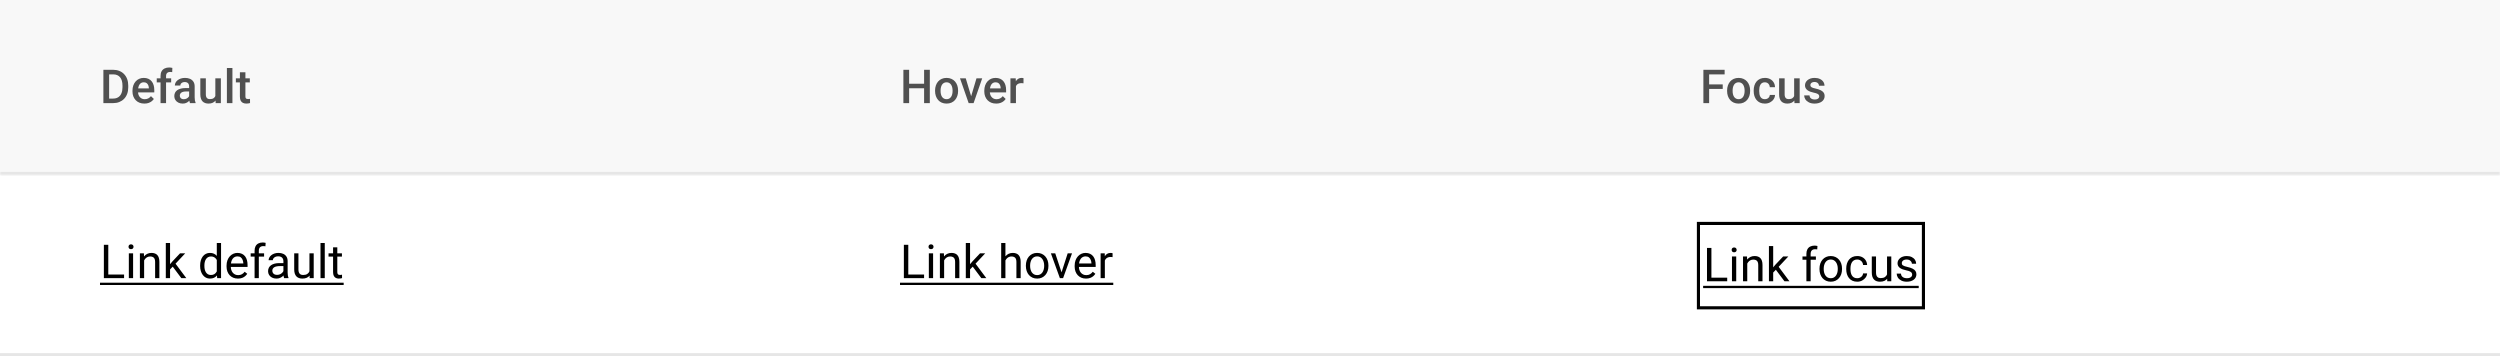 <svg width="800" height="114" viewBox="0 0 800 114" fill="none" xmlns="http://www.w3.org/2000/svg">
<rect x="0" y="0" width="800" height="114" fill="#808080" stroke="none"/>
<g clip-path="url(#clip0_9708_4919)">
<rect width="800" height="114" fill="white"/>
<mask id="path-1-inside-1_9708_4919" fill="white">
<path d="M0 0H800V56H0V0Z"/>
</mask>
<path d="M0 0H800V56H0V0Z" fill="#F8F8F8"/>
<path d="M36.182 33H33.904L33.919 31.543H36.182C36.841 31.543 37.393 31.398 37.837 31.11C38.287 30.822 38.623 30.41 38.848 29.873C39.078 29.335 39.192 28.696 39.192 27.954V27.375C39.192 26.799 39.127 26.289 38.995 25.844C38.868 25.4 38.677 25.026 38.423 24.724C38.174 24.421 37.867 24.191 37.501 24.035C37.139 23.879 36.722 23.801 36.248 23.801H33.86V22.336H36.248C36.956 22.336 37.603 22.456 38.189 22.695C38.775 22.929 39.28 23.269 39.705 23.713C40.135 24.157 40.464 24.689 40.694 25.31C40.923 25.93 41.038 26.623 41.038 27.39V27.954C41.038 28.72 40.923 29.414 40.694 30.034C40.464 30.654 40.135 31.186 39.705 31.63C39.275 32.07 38.763 32.409 38.167 32.648C37.576 32.883 36.915 33 36.182 33ZM34.922 22.336V33H33.084V22.336H34.922ZM46.202 33.147C45.616 33.147 45.086 33.051 44.612 32.861C44.144 32.666 43.743 32.395 43.411 32.048C43.084 31.701 42.833 31.294 42.657 30.825C42.481 30.356 42.393 29.851 42.393 29.309V29.016C42.393 28.395 42.483 27.834 42.664 27.331C42.845 26.828 43.096 26.398 43.419 26.042C43.741 25.681 44.122 25.405 44.561 25.214C45.001 25.024 45.477 24.929 45.989 24.929C46.556 24.929 47.051 25.024 47.476 25.214C47.901 25.405 48.252 25.673 48.531 26.02C48.814 26.362 49.024 26.77 49.161 27.243C49.302 27.717 49.373 28.239 49.373 28.811V29.565H43.25V28.298H47.63V28.159C47.62 27.841 47.557 27.544 47.44 27.265C47.327 26.987 47.154 26.762 46.919 26.591C46.685 26.42 46.373 26.335 45.982 26.335C45.689 26.335 45.428 26.398 45.198 26.525C44.974 26.648 44.786 26.826 44.634 27.06C44.483 27.294 44.366 27.578 44.283 27.91C44.205 28.237 44.166 28.605 44.166 29.016V29.309C44.166 29.655 44.212 29.977 44.305 30.275C44.402 30.568 44.544 30.825 44.73 31.044C44.915 31.264 45.14 31.438 45.403 31.564C45.667 31.686 45.967 31.748 46.304 31.748C46.729 31.748 47.107 31.662 47.44 31.491C47.772 31.32 48.06 31.079 48.304 30.766L49.234 31.667C49.063 31.916 48.841 32.155 48.567 32.385C48.294 32.609 47.959 32.792 47.564 32.934C47.173 33.076 46.719 33.147 46.202 33.147ZM53.138 33H51.373V24.314C51.373 23.723 51.482 23.227 51.702 22.827C51.927 22.421 52.247 22.116 52.662 21.911C53.077 21.701 53.567 21.596 54.134 21.596C54.31 21.596 54.483 21.608 54.654 21.633C54.825 21.652 54.991 21.684 55.152 21.728L55.108 23.09C55.01 23.066 54.903 23.049 54.786 23.039C54.673 23.029 54.551 23.024 54.419 23.024C54.151 23.024 53.919 23.076 53.724 23.178C53.533 23.276 53.387 23.42 53.284 23.61C53.187 23.801 53.138 24.035 53.138 24.314V33ZM54.771 25.075V26.364H50.157V25.075H54.771ZM60.52 31.411V27.631C60.52 27.348 60.469 27.104 60.367 26.899C60.264 26.694 60.108 26.535 59.898 26.423C59.693 26.311 59.434 26.254 59.122 26.254C58.834 26.254 58.584 26.303 58.374 26.401C58.165 26.498 58.001 26.63 57.884 26.796C57.767 26.962 57.708 27.15 57.708 27.36H55.95C55.95 27.048 56.026 26.745 56.177 26.452C56.329 26.159 56.548 25.898 56.836 25.669C57.124 25.439 57.469 25.258 57.869 25.127C58.27 24.995 58.719 24.929 59.217 24.929C59.812 24.929 60.34 25.029 60.799 25.229C61.263 25.429 61.627 25.732 61.89 26.137C62.159 26.538 62.293 27.041 62.293 27.646V31.169C62.293 31.53 62.317 31.855 62.366 32.143C62.42 32.426 62.496 32.673 62.593 32.883V33H60.784C60.701 32.81 60.635 32.568 60.586 32.275C60.542 31.977 60.52 31.689 60.52 31.411ZM60.777 28.181L60.791 29.272H59.524C59.197 29.272 58.909 29.304 58.66 29.367C58.411 29.426 58.204 29.514 58.038 29.631C57.872 29.748 57.747 29.89 57.664 30.056C57.581 30.222 57.54 30.41 57.54 30.62C57.54 30.83 57.588 31.023 57.686 31.198C57.784 31.369 57.925 31.503 58.111 31.601C58.301 31.699 58.531 31.748 58.799 31.748C59.161 31.748 59.476 31.674 59.744 31.528C60.018 31.377 60.232 31.193 60.389 30.979C60.545 30.759 60.628 30.551 60.638 30.356L61.209 31.14C61.15 31.34 61.05 31.555 60.909 31.784C60.767 32.014 60.581 32.233 60.352 32.443C60.127 32.648 59.856 32.817 59.539 32.949C59.227 33.081 58.865 33.147 58.455 33.147C57.938 33.147 57.476 33.044 57.071 32.839C56.666 32.629 56.348 32.348 56.119 31.997C55.889 31.64 55.774 31.237 55.774 30.788C55.774 30.368 55.852 29.997 56.009 29.675C56.17 29.348 56.404 29.074 56.712 28.855C57.024 28.635 57.405 28.469 57.855 28.356C58.304 28.239 58.816 28.181 59.393 28.181H60.777ZM68.907 31.132V25.075H70.679V33H69.009L68.907 31.132ZM69.156 29.484L69.749 29.47C69.749 30.002 69.69 30.493 69.573 30.942C69.456 31.386 69.275 31.774 69.031 32.106C68.787 32.434 68.475 32.69 68.094 32.876C67.713 33.056 67.256 33.147 66.724 33.147C66.338 33.147 65.984 33.09 65.662 32.978C65.34 32.866 65.061 32.692 64.827 32.458C64.598 32.224 64.419 31.919 64.293 31.543C64.165 31.166 64.102 30.717 64.102 30.195V25.075H65.867V30.209C65.867 30.498 65.901 30.739 65.97 30.935C66.038 31.125 66.131 31.279 66.248 31.396C66.365 31.513 66.502 31.596 66.658 31.645C66.814 31.694 66.981 31.718 67.156 31.718C67.659 31.718 68.055 31.621 68.343 31.425C68.636 31.225 68.843 30.956 68.965 30.62C69.092 30.283 69.156 29.904 69.156 29.484ZM74.378 21.75V33H72.606V21.75H74.378ZM79.944 25.075V26.364H75.477V25.075H79.944ZM76.766 23.134H78.531V30.81C78.531 31.054 78.565 31.242 78.633 31.374C78.707 31.501 78.807 31.586 78.934 31.63C79.061 31.674 79.21 31.696 79.38 31.696C79.502 31.696 79.62 31.689 79.732 31.674C79.844 31.66 79.935 31.645 80.003 31.63L80.01 32.978C79.864 33.022 79.693 33.061 79.498 33.095C79.307 33.129 79.087 33.147 78.838 33.147C78.433 33.147 78.074 33.076 77.762 32.934C77.449 32.788 77.205 32.551 77.029 32.224C76.853 31.896 76.766 31.462 76.766 30.92V23.134Z" fill="#505050"/>
<path d="M296.13 26.789V28.247H290.468V26.789H296.13ZM290.922 22.336V33H289.084V22.336H290.922ZM297.543 22.336V33H295.712V22.336H297.543ZM299.221 29.125V28.957C299.221 28.386 299.304 27.856 299.47 27.368C299.636 26.875 299.875 26.447 300.188 26.086C300.505 25.72 300.891 25.436 301.345 25.236C301.804 25.031 302.321 24.929 302.897 24.929C303.479 24.929 303.996 25.031 304.45 25.236C304.909 25.436 305.297 25.72 305.615 26.086C305.932 26.447 306.174 26.875 306.34 27.368C306.506 27.856 306.589 28.386 306.589 28.957V29.125C306.589 29.697 306.506 30.227 306.34 30.715C306.174 31.203 305.932 31.63 305.615 31.997C305.297 32.358 304.912 32.641 304.458 32.846C304.003 33.046 303.488 33.147 302.912 33.147C302.331 33.147 301.811 33.046 301.352 32.846C300.898 32.641 300.512 32.358 300.195 31.997C299.877 31.63 299.636 31.203 299.47 30.715C299.304 30.227 299.221 29.697 299.221 29.125ZM300.986 28.957V29.125C300.986 29.482 301.022 29.819 301.096 30.136C301.169 30.454 301.284 30.732 301.44 30.971C301.596 31.21 301.796 31.398 302.041 31.535C302.285 31.672 302.575 31.74 302.912 31.74C303.239 31.74 303.522 31.672 303.762 31.535C304.006 31.398 304.206 31.21 304.362 30.971C304.519 30.732 304.633 30.454 304.707 30.136C304.785 29.819 304.824 29.482 304.824 29.125V28.957C304.824 28.605 304.785 28.273 304.707 27.961C304.633 27.644 304.516 27.363 304.355 27.119C304.199 26.875 303.999 26.684 303.754 26.547C303.515 26.406 303.229 26.335 302.897 26.335C302.565 26.335 302.277 26.406 302.033 26.547C301.794 26.684 301.596 26.875 301.44 27.119C301.284 27.363 301.169 27.644 301.096 27.961C301.022 28.273 300.986 28.605 300.986 28.957ZM310.529 31.601L312.47 25.075H314.301L311.547 33H310.405L310.529 31.601ZM309.042 25.075L311.02 31.63L311.115 33H309.973L307.204 25.075H309.042ZM318.784 33.147C318.198 33.147 317.668 33.051 317.194 32.861C316.726 32.666 316.325 32.395 315.993 32.048C315.666 31.701 315.415 31.294 315.239 30.825C315.063 30.356 314.975 29.851 314.975 29.309V29.016C314.975 28.395 315.065 27.834 315.246 27.331C315.427 26.828 315.678 26.398 316 26.042C316.323 25.681 316.704 25.405 317.143 25.214C317.583 25.024 318.059 24.929 318.571 24.929C319.138 24.929 319.633 25.024 320.058 25.214C320.483 25.405 320.834 25.673 321.113 26.02C321.396 26.362 321.606 26.77 321.743 27.243C321.884 27.717 321.955 28.239 321.955 28.811V29.565H315.832V28.298H320.212V28.159C320.202 27.841 320.139 27.544 320.021 27.265C319.909 26.987 319.736 26.762 319.501 26.591C319.267 26.42 318.955 26.335 318.564 26.335C318.271 26.335 318.01 26.398 317.78 26.525C317.556 26.648 317.368 26.826 317.216 27.06C317.065 27.294 316.948 27.578 316.865 27.91C316.787 28.237 316.748 28.605 316.748 29.016V29.309C316.748 29.655 316.794 29.977 316.887 30.275C316.984 30.568 317.126 30.825 317.312 31.044C317.497 31.264 317.722 31.438 317.985 31.564C318.249 31.686 318.549 31.748 318.886 31.748C319.311 31.748 319.689 31.662 320.021 31.491C320.354 31.32 320.642 31.079 320.886 30.766L321.816 31.667C321.645 31.916 321.423 32.155 321.149 32.385C320.876 32.609 320.542 32.792 320.146 32.934C319.755 33.076 319.301 33.147 318.784 33.147ZM325.104 26.584V33H323.339V25.075H325.024L325.104 26.584ZM327.529 25.024L327.514 26.665C327.407 26.645 327.29 26.63 327.163 26.621C327.041 26.611 326.918 26.606 326.796 26.606C326.494 26.606 326.228 26.65 325.998 26.738C325.769 26.821 325.576 26.943 325.419 27.104C325.268 27.26 325.151 27.451 325.068 27.675C324.985 27.9 324.936 28.151 324.921 28.43L324.519 28.459C324.519 27.961 324.567 27.5 324.665 27.075C324.763 26.65 324.909 26.276 325.104 25.954C325.305 25.632 325.554 25.38 325.852 25.2C326.154 25.019 326.503 24.929 326.899 24.929C327.006 24.929 327.121 24.939 327.243 24.958C327.37 24.977 327.465 25 327.529 25.024Z" fill="#505050"/>
<path d="M546.922 22.336V33H545.084V22.336H546.922ZM551.273 27.002V28.459H546.454V27.002H551.273ZM551.881 22.336V23.801H546.454V22.336H551.881ZM552.672 29.125V28.957C552.672 28.386 552.755 27.856 552.921 27.368C553.087 26.875 553.326 26.447 553.639 26.086C553.956 25.72 554.342 25.436 554.796 25.236C555.255 25.031 555.772 24.929 556.349 24.929C556.93 24.929 557.447 25.031 557.901 25.236C558.36 25.436 558.749 25.72 559.066 26.086C559.383 26.447 559.625 26.875 559.791 27.368C559.957 27.856 560.04 28.386 560.04 28.957V29.125C560.04 29.697 559.957 30.227 559.791 30.715C559.625 31.203 559.383 31.63 559.066 31.997C558.749 32.358 558.363 32.641 557.909 32.846C557.455 33.046 556.939 33.147 556.363 33.147C555.782 33.147 555.262 33.046 554.803 32.846C554.349 32.641 553.963 32.358 553.646 31.997C553.329 31.63 553.087 31.203 552.921 30.715C552.755 30.227 552.672 29.697 552.672 29.125ZM554.437 28.957V29.125C554.437 29.482 554.474 29.819 554.547 30.136C554.62 30.454 554.735 30.732 554.891 30.971C555.047 31.21 555.248 31.398 555.492 31.535C555.736 31.672 556.026 31.74 556.363 31.74C556.69 31.74 556.974 31.672 557.213 31.535C557.457 31.398 557.657 31.21 557.813 30.971C557.97 30.732 558.084 30.454 558.158 30.136C558.236 29.819 558.275 29.482 558.275 29.125V28.957C558.275 28.605 558.236 28.273 558.158 27.961C558.084 27.644 557.967 27.363 557.806 27.119C557.65 26.875 557.45 26.684 557.206 26.547C556.966 26.406 556.681 26.335 556.349 26.335C556.017 26.335 555.729 26.406 555.484 26.547C555.245 26.684 555.047 26.875 554.891 27.119C554.735 27.363 554.62 27.644 554.547 27.961C554.474 28.273 554.437 28.605 554.437 28.957ZM564.757 31.74C565.045 31.74 565.304 31.684 565.533 31.572C565.768 31.455 565.956 31.294 566.097 31.088C566.244 30.883 566.324 30.646 566.339 30.378H568.001C567.992 30.891 567.84 31.357 567.547 31.777C567.254 32.197 566.866 32.531 566.383 32.78C565.899 33.024 565.365 33.147 564.779 33.147C564.173 33.147 563.646 33.044 563.197 32.839C562.748 32.629 562.374 32.341 562.076 31.975C561.778 31.608 561.554 31.186 561.402 30.707C561.256 30.229 561.183 29.716 561.183 29.169V28.913C561.183 28.366 561.256 27.854 561.402 27.375C561.554 26.892 561.778 26.467 562.076 26.101C562.374 25.734 562.748 25.449 563.197 25.244C563.646 25.034 564.171 24.929 564.771 24.929C565.406 24.929 565.963 25.056 566.441 25.31C566.92 25.559 567.296 25.908 567.569 26.357C567.848 26.801 567.992 27.319 568.001 27.91H566.339C566.324 27.617 566.251 27.353 566.119 27.119C565.992 26.879 565.812 26.689 565.577 26.547C565.348 26.406 565.072 26.335 564.75 26.335C564.393 26.335 564.098 26.408 563.863 26.555C563.629 26.696 563.446 26.892 563.314 27.141C563.182 27.385 563.087 27.661 563.028 27.968C562.975 28.271 562.948 28.586 562.948 28.913V29.169C562.948 29.497 562.975 29.814 563.028 30.122C563.082 30.429 563.175 30.705 563.307 30.949C563.443 31.189 563.629 31.381 563.863 31.528C564.098 31.669 564.396 31.74 564.757 31.74ZM574.125 31.132V25.075H575.897V33H574.227L574.125 31.132ZM574.374 29.484L574.967 29.47C574.967 30.002 574.908 30.493 574.791 30.942C574.674 31.386 574.493 31.774 574.249 32.106C574.005 32.434 573.692 32.69 573.312 32.876C572.931 33.056 572.474 33.147 571.942 33.147C571.556 33.147 571.202 33.09 570.88 32.978C570.558 32.866 570.279 32.692 570.045 32.458C569.815 32.224 569.637 31.919 569.51 31.543C569.383 31.166 569.32 30.717 569.32 30.195V25.075H571.085V30.209C571.085 30.498 571.119 30.739 571.188 30.935C571.256 31.125 571.349 31.279 571.466 31.396C571.583 31.513 571.72 31.596 571.876 31.645C572.032 31.694 572.198 31.718 572.374 31.718C572.877 31.718 573.272 31.621 573.561 31.425C573.854 31.225 574.061 30.956 574.183 30.62C574.31 30.283 574.374 29.904 574.374 29.484ZM582.152 30.854C582.152 30.678 582.108 30.52 582.02 30.378C581.932 30.231 581.764 30.1 581.515 29.982C581.271 29.865 580.909 29.758 580.431 29.66C580.011 29.567 579.625 29.457 579.273 29.331C578.927 29.199 578.629 29.04 578.38 28.855C578.131 28.669 577.938 28.449 577.801 28.195C577.665 27.941 577.596 27.648 577.596 27.316C577.596 26.994 577.667 26.689 577.809 26.401C577.95 26.113 578.153 25.859 578.417 25.639C578.68 25.419 579 25.246 579.376 25.119C579.757 24.992 580.182 24.929 580.65 24.929C581.314 24.929 581.883 25.041 582.357 25.266C582.835 25.485 583.202 25.786 583.456 26.166C583.709 26.543 583.836 26.967 583.836 27.441H582.071C582.071 27.231 582.018 27.036 581.91 26.855C581.808 26.669 581.651 26.52 581.441 26.408C581.231 26.291 580.968 26.232 580.65 26.232C580.348 26.232 580.096 26.281 579.896 26.379C579.701 26.472 579.554 26.594 579.457 26.745C579.364 26.896 579.317 27.062 579.317 27.243C579.317 27.375 579.342 27.495 579.391 27.602C579.444 27.705 579.532 27.8 579.654 27.888C579.776 27.971 579.942 28.049 580.152 28.122C580.367 28.195 580.636 28.266 580.958 28.334C581.563 28.461 582.083 28.625 582.518 28.825C582.958 29.02 583.294 29.274 583.529 29.587C583.763 29.895 583.88 30.285 583.88 30.759C583.88 31.11 583.805 31.433 583.653 31.726C583.507 32.014 583.292 32.265 583.009 32.48C582.726 32.69 582.386 32.853 581.991 32.971C581.6 33.088 581.161 33.147 580.672 33.147C579.955 33.147 579.347 33.02 578.849 32.766C578.351 32.507 577.972 32.177 577.713 31.777C577.459 31.372 577.333 30.952 577.333 30.517H579.039C579.059 30.844 579.149 31.105 579.31 31.301C579.476 31.491 579.681 31.63 579.925 31.718C580.174 31.801 580.431 31.843 580.694 31.843C581.012 31.843 581.278 31.801 581.493 31.718C581.708 31.63 581.871 31.513 581.983 31.367C582.096 31.215 582.152 31.044 582.152 30.854Z" fill="#505050"/>
<path d="M800 55H0V57H800V55Z" fill="#E6E6E6" mask="url(#path-1-inside-1_9708_4919)"/>
<path d="M39.705 87.85V89H34.373V87.85H39.705ZM34.651 78.336V89H33.238V78.336H34.651ZM42.591 81.075V89H41.228V81.075H42.591ZM41.126 78.973C41.126 78.753 41.192 78.568 41.324 78.416C41.46 78.265 41.661 78.189 41.924 78.189C42.183 78.189 42.381 78.265 42.518 78.416C42.659 78.568 42.73 78.753 42.73 78.973C42.73 79.183 42.659 79.364 42.518 79.515C42.381 79.662 42.183 79.735 41.924 79.735C41.661 79.735 41.46 79.662 41.324 79.515C41.192 79.364 41.126 79.183 41.126 78.973ZM46.121 82.767V89H44.766V81.075H46.048L46.121 82.767ZM45.799 84.737L45.235 84.715C45.24 84.173 45.32 83.673 45.477 83.214C45.633 82.75 45.852 82.347 46.136 82.005C46.419 81.664 46.756 81.4 47.147 81.214C47.542 81.024 47.979 80.929 48.458 80.929C48.848 80.929 49.2 80.982 49.512 81.09C49.825 81.192 50.091 81.358 50.31 81.588C50.535 81.817 50.706 82.115 50.823 82.481C50.94 82.843 50.999 83.285 50.999 83.807V89H49.637V83.793C49.637 83.377 49.576 83.045 49.454 82.796C49.331 82.543 49.153 82.359 48.919 82.247C48.685 82.13 48.397 82.071 48.055 82.071C47.718 82.071 47.41 82.142 47.132 82.284C46.858 82.425 46.622 82.621 46.421 82.87C46.226 83.119 46.072 83.404 45.96 83.727C45.852 84.044 45.799 84.381 45.799 84.737ZM54.419 77.75V89H53.057V77.75H54.419ZM59.261 81.075L55.804 84.774L53.87 86.781L53.76 85.338L55.145 83.683L57.605 81.075H59.261ZM58.023 89L55.196 85.221L55.899 84.012L59.62 89H58.023ZM69.376 87.462V77.75H70.738V89H69.493L69.376 87.462ZM64.043 85.126V84.972C64.043 84.366 64.117 83.817 64.263 83.324C64.415 82.826 64.627 82.398 64.9 82.042C65.179 81.686 65.508 81.412 65.889 81.222C66.275 81.026 66.705 80.929 67.178 80.929C67.676 80.929 68.111 81.017 68.482 81.192C68.858 81.363 69.175 81.615 69.434 81.947C69.698 82.274 69.905 82.669 70.057 83.133C70.208 83.597 70.313 84.122 70.372 84.708V85.382C70.318 85.963 70.213 86.485 70.057 86.949C69.905 87.413 69.698 87.809 69.434 88.136C69.175 88.463 68.858 88.714 68.482 88.89C68.106 89.061 67.666 89.147 67.164 89.147C66.7 89.147 66.275 89.046 65.889 88.846C65.508 88.646 65.179 88.365 64.9 88.004C64.627 87.643 64.415 87.218 64.263 86.73C64.117 86.236 64.043 85.702 64.043 85.126ZM65.406 84.972V85.126C65.406 85.521 65.445 85.892 65.523 86.239C65.606 86.585 65.733 86.891 65.904 87.154C66.075 87.418 66.292 87.626 66.556 87.777C66.819 87.923 67.134 87.997 67.501 87.997C67.95 87.997 68.318 87.901 68.606 87.711C68.899 87.52 69.134 87.269 69.31 86.957C69.485 86.644 69.622 86.305 69.72 85.939V84.173C69.661 83.905 69.576 83.646 69.463 83.397C69.356 83.143 69.214 82.918 69.039 82.723C68.868 82.523 68.655 82.364 68.401 82.247C68.152 82.13 67.857 82.071 67.515 82.071C67.144 82.071 66.824 82.149 66.556 82.306C66.292 82.457 66.075 82.667 65.904 82.936C65.733 83.199 65.606 83.507 65.523 83.858C65.445 84.205 65.406 84.576 65.406 84.972ZM76.136 89.147C75.584 89.147 75.084 89.054 74.634 88.868C74.19 88.678 73.807 88.412 73.484 88.07C73.167 87.728 72.923 87.323 72.752 86.854C72.581 86.385 72.496 85.873 72.496 85.316V85.008C72.496 84.364 72.591 83.79 72.781 83.287C72.972 82.779 73.231 82.35 73.558 81.998C73.885 81.647 74.256 81.38 74.671 81.2C75.086 81.019 75.516 80.929 75.96 80.929C76.526 80.929 77.015 81.026 77.425 81.222C77.84 81.417 78.179 81.69 78.443 82.042C78.707 82.389 78.902 82.799 79.029 83.272C79.156 83.741 79.219 84.254 79.219 84.811V85.418H73.301V84.312H77.864V84.21C77.845 83.858 77.772 83.517 77.644 83.185C77.522 82.853 77.327 82.579 77.059 82.364C76.79 82.149 76.424 82.042 75.96 82.042C75.652 82.042 75.369 82.108 75.11 82.24C74.852 82.367 74.629 82.557 74.444 82.811C74.258 83.065 74.114 83.375 74.012 83.741C73.909 84.107 73.858 84.53 73.858 85.008V85.316C73.858 85.692 73.909 86.046 74.012 86.378C74.119 86.705 74.273 86.993 74.473 87.242C74.678 87.491 74.925 87.686 75.213 87.828C75.506 87.97 75.838 88.04 76.209 88.04C76.688 88.04 77.093 87.943 77.425 87.748C77.757 87.552 78.047 87.291 78.296 86.964L79.117 87.616C78.946 87.874 78.728 88.121 78.465 88.356C78.201 88.59 77.876 88.78 77.491 88.927C77.11 89.073 76.658 89.147 76.136 89.147ZM82.823 89H81.468V80.24C81.468 79.669 81.57 79.188 81.775 78.797C81.985 78.402 82.286 78.104 82.676 77.904C83.067 77.699 83.531 77.596 84.068 77.596C84.224 77.596 84.38 77.606 84.537 77.626C84.698 77.645 84.854 77.674 85.005 77.713L84.932 78.819C84.83 78.795 84.712 78.778 84.581 78.768C84.454 78.758 84.327 78.753 84.2 78.753C83.912 78.753 83.663 78.812 83.453 78.929C83.248 79.041 83.091 79.207 82.984 79.427C82.876 79.647 82.823 79.918 82.823 80.24V89ZM84.507 81.075V82.115H80.215V81.075H84.507ZM90.689 87.645V83.565C90.689 83.253 90.626 82.982 90.499 82.752C90.376 82.518 90.191 82.337 89.942 82.21C89.693 82.084 89.385 82.02 89.019 82.02C88.677 82.02 88.377 82.079 88.118 82.196C87.864 82.313 87.664 82.467 87.518 82.657C87.376 82.848 87.305 83.053 87.305 83.272H85.95C85.95 82.989 86.023 82.709 86.17 82.43C86.316 82.152 86.526 81.9 86.8 81.676C87.078 81.446 87.41 81.266 87.796 81.134C88.186 80.997 88.621 80.929 89.1 80.929C89.676 80.929 90.184 81.026 90.623 81.222C91.067 81.417 91.414 81.712 91.663 82.108C91.917 82.499 92.044 82.989 92.044 83.58V87.272C92.044 87.535 92.066 87.816 92.11 88.114C92.159 88.412 92.23 88.668 92.322 88.883V89H90.909C90.84 88.844 90.787 88.636 90.748 88.377C90.709 88.114 90.689 87.87 90.689 87.645ZM90.923 84.195L90.938 85.147H89.568C89.183 85.147 88.838 85.179 88.536 85.243C88.233 85.301 87.979 85.392 87.774 85.514C87.569 85.636 87.413 85.79 87.305 85.975C87.198 86.156 87.144 86.368 87.144 86.612C87.144 86.861 87.2 87.088 87.312 87.293C87.425 87.499 87.593 87.662 87.818 87.784C88.047 87.901 88.328 87.96 88.66 87.96C89.075 87.96 89.441 87.872 89.759 87.696C90.076 87.52 90.328 87.306 90.513 87.052C90.704 86.798 90.806 86.551 90.821 86.312L91.399 86.964C91.365 87.169 91.272 87.396 91.121 87.645C90.97 87.894 90.767 88.133 90.513 88.363C90.264 88.587 89.966 88.775 89.62 88.927C89.278 89.073 88.892 89.147 88.462 89.147C87.925 89.147 87.454 89.041 87.049 88.832C86.648 88.622 86.336 88.341 86.111 87.989C85.892 87.633 85.782 87.235 85.782 86.795C85.782 86.371 85.865 85.997 86.031 85.675C86.197 85.348 86.436 85.077 86.749 84.862C87.061 84.642 87.437 84.476 87.876 84.364C88.316 84.251 88.807 84.195 89.349 84.195H90.923ZM99.024 87.169V81.075H100.386V89H99.09L99.024 87.169ZM99.28 85.499L99.844 85.484C99.844 86.012 99.788 86.5 99.676 86.949C99.568 87.394 99.393 87.779 99.148 88.106C98.904 88.434 98.585 88.69 98.189 88.876C97.793 89.056 97.312 89.147 96.746 89.147C96.36 89.147 96.006 89.09 95.684 88.978C95.367 88.866 95.093 88.692 94.864 88.458C94.634 88.224 94.456 87.918 94.329 87.543C94.207 87.166 94.146 86.715 94.146 86.188V81.075H95.501V86.202C95.501 86.559 95.54 86.854 95.618 87.088C95.701 87.318 95.811 87.501 95.948 87.638C96.089 87.769 96.246 87.862 96.416 87.916C96.592 87.97 96.773 87.997 96.959 87.997C97.535 87.997 97.991 87.887 98.328 87.667C98.665 87.442 98.907 87.142 99.053 86.766C99.205 86.385 99.28 85.963 99.28 85.499ZM103.924 77.75V89H102.562V77.75H103.924ZM109.417 81.075V82.115H105.132V81.075H109.417ZM106.583 79.149H107.938V87.037C107.938 87.306 107.979 87.508 108.062 87.645C108.145 87.782 108.252 87.872 108.384 87.916C108.516 87.96 108.658 87.982 108.809 87.982C108.921 87.982 109.039 87.972 109.161 87.953C109.288 87.928 109.383 87.909 109.446 87.894L109.454 89C109.346 89.034 109.205 89.066 109.029 89.095C108.858 89.129 108.65 89.147 108.406 89.147C108.074 89.147 107.769 89.081 107.491 88.949C107.212 88.817 106.99 88.597 106.824 88.29C106.663 87.977 106.583 87.557 106.583 87.03V79.149Z" fill="black"/>
<path d="M32 90.465H109.974V91.197H32V90.465Z" fill="black"/>
<path d="M295.705 87.85V89H290.373V87.85H295.705ZM290.651 78.336V89H289.238V78.336H290.651ZM298.591 81.075V89H297.229V81.075H298.591ZM297.126 78.973C297.126 78.753 297.192 78.568 297.324 78.416C297.46 78.265 297.661 78.189 297.924 78.189C298.183 78.189 298.381 78.265 298.518 78.416C298.659 78.568 298.73 78.753 298.73 78.973C298.73 79.183 298.659 79.364 298.518 79.515C298.381 79.662 298.183 79.735 297.924 79.735C297.661 79.735 297.46 79.662 297.324 79.515C297.192 79.364 297.126 79.183 297.126 78.973ZM302.121 82.767V89H300.766V81.075H302.048L302.121 82.767ZM301.799 84.737L301.235 84.715C301.24 84.173 301.32 83.673 301.477 83.214C301.633 82.75 301.853 82.347 302.136 82.005C302.419 81.664 302.756 81.4 303.146 81.214C303.542 81.024 303.979 80.929 304.458 80.929C304.848 80.929 305.2 80.982 305.512 81.09C305.825 81.192 306.091 81.358 306.311 81.588C306.535 81.817 306.706 82.115 306.823 82.481C306.94 82.843 306.999 83.285 306.999 83.807V89H305.637V83.793C305.637 83.377 305.576 83.045 305.454 82.796C305.332 82.543 305.153 82.359 304.919 82.247C304.685 82.13 304.396 82.071 304.055 82.071C303.718 82.071 303.41 82.142 303.132 82.284C302.858 82.425 302.622 82.621 302.421 82.87C302.226 83.119 302.072 83.404 301.96 83.727C301.853 84.044 301.799 84.381 301.799 84.737ZM310.419 77.75V89H309.057V77.75H310.419ZM315.261 81.075L311.804 84.774L309.87 86.781L309.76 85.338L311.145 83.683L313.605 81.075H315.261ZM314.023 89L311.196 85.221L311.899 84.012L315.62 89H314.023ZM321.735 77.75V89H320.38V77.75H321.735ZM321.413 84.737L320.849 84.715C320.854 84.173 320.935 83.673 321.091 83.214C321.247 82.75 321.467 82.347 321.75 82.005C322.033 81.664 322.37 81.4 322.761 81.214C323.156 81.024 323.593 80.929 324.072 80.929C324.462 80.929 324.814 80.982 325.126 81.09C325.439 81.192 325.705 81.358 325.925 81.588C326.149 81.817 326.32 82.115 326.438 82.481C326.555 82.843 326.613 83.285 326.613 83.807V89H325.251V83.793C325.251 83.377 325.19 83.045 325.068 82.796C324.946 82.543 324.768 82.359 324.533 82.247C324.299 82.13 324.011 82.071 323.669 82.071C323.332 82.071 323.024 82.142 322.746 82.284C322.473 82.425 322.236 82.621 322.036 82.87C321.84 83.119 321.687 83.404 321.574 83.727C321.467 84.044 321.413 84.381 321.413 84.737ZM328.283 85.126V84.957C328.283 84.386 328.366 83.856 328.532 83.368C328.698 82.874 328.938 82.447 329.25 82.086C329.562 81.72 329.941 81.436 330.385 81.236C330.83 81.031 331.328 80.929 331.879 80.929C332.436 80.929 332.937 81.031 333.381 81.236C333.83 81.436 334.211 81.72 334.523 82.086C334.841 82.447 335.083 82.874 335.249 83.368C335.415 83.856 335.498 84.386 335.498 84.957V85.126C335.498 85.697 335.415 86.227 335.249 86.715C335.083 87.203 334.841 87.63 334.523 87.997C334.211 88.358 333.833 88.641 333.388 88.846C332.949 89.046 332.451 89.147 331.894 89.147C331.337 89.147 330.837 89.046 330.393 88.846C329.948 88.641 329.567 88.358 329.25 87.997C328.938 87.63 328.698 87.203 328.532 86.715C328.366 86.227 328.283 85.697 328.283 85.126ZM329.638 84.957V85.126C329.638 85.521 329.685 85.894 329.777 86.246C329.87 86.593 330.009 86.9 330.195 87.169C330.385 87.438 330.622 87.65 330.905 87.806C331.188 87.957 331.518 88.033 331.894 88.033C332.265 88.033 332.59 87.957 332.868 87.806C333.151 87.65 333.386 87.438 333.571 87.169C333.757 86.9 333.896 86.593 333.989 86.246C334.086 85.894 334.135 85.521 334.135 85.126V84.957C334.135 84.566 334.086 84.198 333.989 83.851C333.896 83.499 333.754 83.189 333.564 82.921C333.378 82.647 333.144 82.433 332.861 82.276C332.583 82.12 332.255 82.042 331.879 82.042C331.508 82.042 331.181 82.12 330.898 82.276C330.62 82.433 330.385 82.647 330.195 82.921C330.009 83.189 329.87 83.499 329.777 83.851C329.685 84.198 329.638 84.566 329.638 84.957ZM339.489 87.777L341.657 81.075H343.042L340.192 89H339.284L339.489 87.777ZM337.68 81.075L339.914 87.814L340.068 89H339.16L336.289 81.075H337.68ZM347.531 89.147C346.979 89.147 346.479 89.054 346.03 88.868C345.585 88.678 345.202 88.412 344.88 88.07C344.562 87.728 344.318 87.323 344.147 86.854C343.977 86.385 343.891 85.873 343.891 85.316V85.008C343.891 84.364 343.986 83.79 344.177 83.287C344.367 82.779 344.626 82.35 344.953 81.998C345.28 81.647 345.651 81.38 346.066 81.2C346.481 81.019 346.911 80.929 347.355 80.929C347.922 80.929 348.41 81.026 348.82 81.222C349.235 81.417 349.575 81.69 349.838 82.042C350.102 82.389 350.297 82.799 350.424 83.272C350.551 83.741 350.615 84.254 350.615 84.811V85.418H344.697V84.312H349.26V84.21C349.24 83.858 349.167 83.517 349.04 83.185C348.918 82.853 348.723 82.579 348.454 82.364C348.186 82.149 347.819 82.042 347.355 82.042C347.048 82.042 346.765 82.108 346.506 82.24C346.247 82.367 346.025 82.557 345.839 82.811C345.654 83.065 345.51 83.375 345.407 83.741C345.305 84.107 345.253 84.53 345.253 85.008V85.316C345.253 85.692 345.305 86.046 345.407 86.378C345.515 86.705 345.668 86.993 345.869 87.242C346.074 87.491 346.32 87.686 346.608 87.828C346.901 87.97 347.233 88.04 347.604 88.04C348.083 88.04 348.488 87.943 348.82 87.748C349.152 87.552 349.443 87.291 349.692 86.964L350.512 87.616C350.341 87.874 350.124 88.121 349.86 88.356C349.597 88.59 349.272 88.78 348.886 88.927C348.505 89.073 348.054 89.147 347.531 89.147ZM353.552 82.32V89H352.197V81.075H353.515L353.552 82.32ZM356.027 81.031L356.02 82.291C355.908 82.267 355.8 82.252 355.698 82.247C355.6 82.237 355.488 82.232 355.361 82.232C355.048 82.232 354.772 82.281 354.533 82.379C354.294 82.477 354.091 82.613 353.925 82.789C353.759 82.965 353.627 83.175 353.53 83.419C353.437 83.658 353.376 83.922 353.347 84.21L352.966 84.43C352.966 83.951 353.012 83.502 353.105 83.082C353.203 82.662 353.352 82.291 353.552 81.969C353.752 81.642 354.006 81.388 354.313 81.207C354.626 81.022 354.997 80.929 355.427 80.929C355.524 80.929 355.637 80.941 355.764 80.965C355.891 80.985 355.979 81.007 356.027 81.031Z" fill="black"/>
<path d="M288 90.465H356.247V91.197H288V90.465Z" fill="black"/>
<g>
<path d="M552.705 88.85V90H547.373V88.85H552.705ZM547.651 79.336V90H546.238V79.336H547.651ZM555.591 82.075V90H554.229V82.075H555.591ZM554.126 79.973C554.126 79.753 554.192 79.568 554.324 79.416C554.46 79.265 554.661 79.189 554.924 79.189C555.183 79.189 555.381 79.265 555.518 79.416C555.659 79.568 555.73 79.753 555.73 79.973C555.73 80.183 555.659 80.364 555.518 80.515C555.381 80.662 555.183 80.735 554.924 80.735C554.661 80.735 554.46 80.662 554.324 80.515C554.192 80.364 554.126 80.183 554.126 79.973ZM559.121 83.767V90H557.766V82.075H559.048L559.121 83.767ZM558.799 85.737L558.235 85.715C558.24 85.173 558.32 84.673 558.477 84.214C558.633 83.75 558.853 83.347 559.136 83.005C559.419 82.664 559.756 82.4 560.146 82.214C560.542 82.024 560.979 81.929 561.458 81.929C561.848 81.929 562.2 81.982 562.512 82.09C562.825 82.192 563.091 82.358 563.311 82.588C563.535 82.817 563.706 83.115 563.823 83.481C563.94 83.843 563.999 84.285 563.999 84.807V90H562.637V84.793C562.637 84.377 562.576 84.045 562.454 83.796C562.332 83.543 562.153 83.359 561.919 83.247C561.685 83.13 561.396 83.071 561.055 83.071C560.718 83.071 560.41 83.142 560.132 83.284C559.858 83.425 559.622 83.621 559.421 83.87C559.226 84.119 559.072 84.404 558.96 84.727C558.853 85.044 558.799 85.381 558.799 85.737ZM567.419 78.75V90H566.057V78.75H567.419ZM572.261 82.075L568.804 85.774L566.87 87.781L566.76 86.338L568.145 84.683L570.605 82.075H572.261ZM571.023 90L568.196 86.221L568.899 85.012L572.62 90H571.023ZM579.402 90H578.047V81.24C578.047 80.669 578.149 80.188 578.354 79.797C578.564 79.402 578.865 79.104 579.255 78.904C579.646 78.699 580.11 78.596 580.647 78.596C580.803 78.596 580.959 78.606 581.116 78.626C581.277 78.645 581.433 78.674 581.584 78.713L581.511 79.819C581.409 79.795 581.292 79.778 581.16 79.768C581.033 79.758 580.906 79.753 580.779 79.753C580.491 79.753 580.242 79.812 580.032 79.929C579.827 80.041 579.67 80.207 579.563 80.427C579.456 80.647 579.402 80.918 579.402 81.24V90ZM581.086 82.075V83.115H576.794V82.075H581.086ZM582.236 86.126V85.957C582.236 85.386 582.319 84.856 582.485 84.368C582.651 83.874 582.891 83.447 583.203 83.086C583.516 82.72 583.894 82.436 584.338 82.236C584.783 82.031 585.281 81.929 585.833 81.929C586.389 81.929 586.89 82.031 587.334 82.236C587.783 82.436 588.164 82.72 588.477 83.086C588.794 83.447 589.036 83.874 589.202 84.368C589.368 84.856 589.451 85.386 589.451 85.957V86.126C589.451 86.697 589.368 87.227 589.202 87.715C589.036 88.203 588.794 88.63 588.477 88.997C588.164 89.358 587.786 89.641 587.341 89.846C586.902 90.046 586.404 90.147 585.847 90.147C585.291 90.147 584.79 90.046 584.346 89.846C583.901 89.641 583.521 89.358 583.203 88.997C582.891 88.63 582.651 88.203 582.485 87.715C582.319 87.227 582.236 86.697 582.236 86.126ZM583.591 85.957V86.126C583.591 86.521 583.638 86.894 583.73 87.246C583.823 87.593 583.962 87.9 584.148 88.169C584.338 88.438 584.575 88.65 584.858 88.806C585.142 88.957 585.471 89.033 585.847 89.033C586.218 89.033 586.543 88.957 586.821 88.806C587.104 88.65 587.339 88.438 587.524 88.169C587.71 87.9 587.849 87.593 587.942 87.246C588.04 86.894 588.088 86.521 588.088 86.126V85.957C588.088 85.566 588.04 85.198 587.942 84.851C587.849 84.499 587.708 84.189 587.517 83.921C587.332 83.647 587.097 83.433 586.814 83.276C586.536 83.12 586.208 83.042 585.833 83.042C585.461 83.042 585.134 83.12 584.851 83.276C584.573 83.433 584.338 83.647 584.148 83.921C583.962 84.189 583.823 84.499 583.73 84.851C583.638 85.198 583.591 85.566 583.591 85.957ZM594.321 89.033C594.644 89.033 594.941 88.967 595.215 88.835C595.488 88.704 595.713 88.523 595.889 88.293C596.064 88.059 596.165 87.793 596.189 87.495H597.478C597.454 87.964 597.295 88.401 597.002 88.806C596.714 89.207 596.335 89.531 595.867 89.78C595.398 90.024 594.883 90.147 594.321 90.147C593.726 90.147 593.206 90.041 592.761 89.832C592.322 89.622 591.956 89.334 591.663 88.967C591.375 88.601 591.157 88.181 591.011 87.707C590.869 87.229 590.798 86.724 590.798 86.191V85.884C590.798 85.352 590.869 84.849 591.011 84.375C591.157 83.897 591.375 83.474 591.663 83.108C591.956 82.742 592.322 82.454 592.761 82.244C593.206 82.034 593.726 81.929 594.321 81.929C594.941 81.929 595.483 82.056 595.947 82.31C596.411 82.559 596.775 82.9 597.039 83.335C597.307 83.765 597.454 84.253 597.478 84.8H596.189C596.165 84.473 596.072 84.177 595.911 83.914C595.754 83.65 595.54 83.44 595.266 83.284C594.998 83.123 594.683 83.042 594.321 83.042C593.906 83.042 593.557 83.125 593.274 83.291C592.996 83.452 592.773 83.672 592.607 83.95C592.446 84.224 592.329 84.529 592.256 84.866C592.188 85.198 592.153 85.537 592.153 85.884V86.191C592.153 86.538 592.188 86.88 592.256 87.217C592.324 87.554 592.439 87.859 592.6 88.132C592.766 88.406 592.988 88.626 593.267 88.791C593.55 88.953 593.901 89.033 594.321 89.033ZM603.85 88.169V82.075H605.212V90H603.916L603.85 88.169ZM604.106 86.499L604.67 86.484C604.67 87.012 604.614 87.5 604.502 87.949C604.395 88.394 604.219 88.779 603.975 89.106C603.73 89.434 603.411 89.69 603.015 89.876C602.62 90.056 602.139 90.147 601.572 90.147C601.187 90.147 600.833 90.09 600.51 89.978C600.193 89.866 599.919 89.692 599.69 89.458C599.46 89.224 599.282 88.918 599.155 88.543C599.033 88.166 598.972 87.715 598.972 87.188V82.075H600.327V87.202C600.327 87.559 600.366 87.854 600.444 88.088C600.527 88.318 600.637 88.501 600.774 88.638C600.916 88.769 601.072 88.862 601.243 88.916C601.418 88.97 601.599 88.997 601.785 88.997C602.361 88.997 602.817 88.887 603.154 88.667C603.491 88.442 603.733 88.142 603.879 87.766C604.031 87.385 604.106 86.963 604.106 86.499ZM611.892 87.898C611.892 87.703 611.848 87.522 611.76 87.356C611.677 87.185 611.504 87.031 611.24 86.894C610.981 86.753 610.591 86.631 610.068 86.528C609.629 86.436 609.231 86.326 608.875 86.199C608.523 86.072 608.223 85.918 607.974 85.737C607.729 85.557 607.542 85.344 607.41 85.1C607.278 84.856 607.212 84.57 607.212 84.243C607.212 83.931 607.28 83.635 607.417 83.357C607.559 83.079 607.756 82.832 608.01 82.617C608.269 82.402 608.579 82.234 608.94 82.112C609.302 81.99 609.705 81.929 610.149 81.929C610.784 81.929 611.326 82.041 611.775 82.266C612.224 82.49 612.568 82.79 612.808 83.166C613.047 83.538 613.167 83.95 613.167 84.404H611.812C611.812 84.185 611.746 83.972 611.614 83.767C611.487 83.557 611.299 83.384 611.05 83.247C610.806 83.11 610.505 83.042 610.149 83.042C609.773 83.042 609.468 83.101 609.233 83.218C609.004 83.33 608.835 83.474 608.728 83.65C608.625 83.826 608.574 84.011 608.574 84.207C608.574 84.353 608.599 84.485 608.647 84.602C608.701 84.714 608.794 84.819 608.926 84.917C609.058 85.01 609.243 85.098 609.482 85.181C609.722 85.264 610.027 85.347 610.398 85.43C611.047 85.576 611.582 85.752 612.002 85.957C612.422 86.162 612.734 86.414 612.939 86.711C613.145 87.009 613.247 87.371 613.247 87.795C613.247 88.142 613.174 88.46 613.027 88.748C612.886 89.036 612.678 89.285 612.405 89.495C612.136 89.7 611.814 89.861 611.438 89.978C611.067 90.09 610.649 90.147 610.186 90.147C609.487 90.147 608.896 90.022 608.413 89.773C607.93 89.524 607.563 89.202 607.314 88.806C607.065 88.411 606.941 87.993 606.941 87.554H608.303C608.323 87.925 608.43 88.22 608.625 88.44C608.821 88.655 609.06 88.809 609.343 88.901C609.626 88.989 609.907 89.033 610.186 89.033C610.557 89.033 610.867 88.984 611.116 88.887C611.37 88.789 611.562 88.655 611.694 88.484C611.826 88.313 611.892 88.118 611.892 87.898Z" fill="black"/>
<path d="M545 91.465H613.987V92.197H545V91.465Z" fill="black"/>
<rect x="543.5" y="71.5" width="72" height="27" stroke="black"/>
</g>
<path d="M800 113H0V115H800V113Z" fill="#E6E6E6" mask="url(#path-6-inside-2_9708_4919)"/>
</g>
<defs>
<filter id="filter0_d_9708_4919" x="541" y="69" width="77" height="32" filterUnits="userSpaceOnUse" color-interpolation-filters="sRGB">
<feFlood flood-opacity="0" result="BackgroundImageFix"/>
<feColorMatrix in="SourceAlpha" type="matrix" values="0 0 0 0 0 0 0 0 0 0 0 0 0 0 0 0 0 0 127 0" result="hardAlpha"/>
<feMorphology radius="2" operator="dilate" in="SourceAlpha" result="effect1_dropShadow_9708_4919"/>
<feOffset/>
<feColorMatrix type="matrix" values="0 0 0 0 0.157 0 0 0 0 0.431 0 0 0 0 0.945 0 0 0 1 0"/>
<feBlend mode="normal" in2="BackgroundImageFix" result="effect1_dropShadow_9708_4919"/>
<feBlend mode="normal" in="SourceGraphic" in2="effect1_dropShadow_9708_4919" result="shape"/>
</filter>
<clipPath id="clip0_9708_4919">
<rect width="800" height="114" fill="white"/>
</clipPath>
</defs>
</svg>
